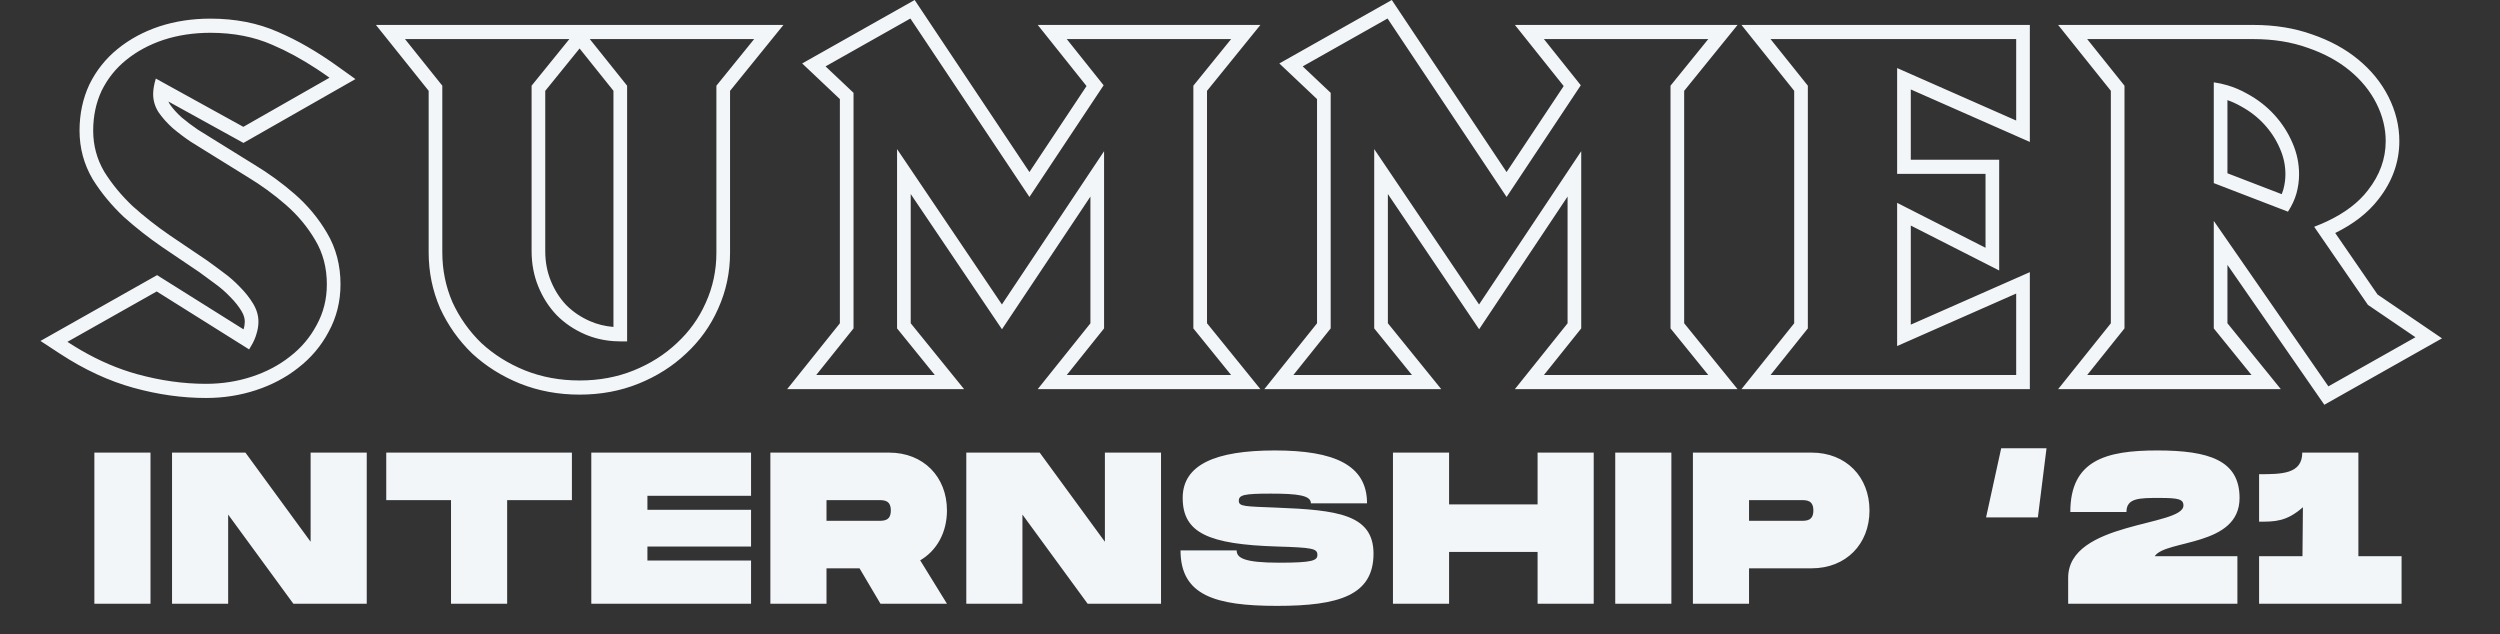 <svg width="343" height="87" viewBox="0 0 343 87" fill="none" xmlns="http://www.w3.org/2000/svg">
<rect x="0" y="0" width="343" height="87" fill="#333333" stroke="none"/>
<path fill-rule="evenodd" clip-rule="evenodd" d="M33.4 19.61L23.098 13.925C23.151 14.047 23.216 14.169 23.291 14.291C23.716 14.903 24.248 15.503 24.9 16.09C25.606 16.685 26.349 17.248 27.131 17.777C27.969 18.305 28.725 18.775 29.401 19.188L29.405 19.191C31.152 20.266 32.98 21.399 34.888 22.589C36.883 23.793 38.736 25.142 40.444 26.635C42.216 28.184 43.69 29.954 44.856 31.944C46.109 34.043 46.717 36.417 46.717 39.008C46.717 41.36 46.174 43.552 45.076 45.545C44.05 47.478 42.656 49.121 40.913 50.467C39.222 51.803 37.281 52.821 35.109 53.533C32.926 54.249 30.642 54.603 28.266 54.603C25.004 54.603 21.693 54.136 18.338 53.213C14.923 52.273 11.56 50.708 8.25 48.542L5.553 46.777L21.55 37.749L33.414 45.19C33.535 44.794 33.585 44.445 33.585 44.135C33.585 43.699 33.464 43.226 33.139 42.688C32.741 42.029 32.231 41.383 31.599 40.752L31.58 40.733L31.561 40.713C30.956 40.074 30.275 39.48 29.513 38.931L29.495 38.918L29.478 38.905C28.683 38.304 27.973 37.782 27.346 37.337C25.768 36.266 24.069 35.119 22.249 33.896L22.241 33.89L22.233 33.885C20.38 32.611 18.63 31.236 16.984 29.76L16.965 29.743L16.947 29.726C15.294 28.163 13.887 26.462 12.737 24.623L12.723 24.6L12.709 24.577C11.514 22.543 10.912 20.311 10.912 17.922C10.912 15.658 11.352 13.54 12.258 11.602L12.266 11.584L12.275 11.567C13.212 9.661 14.506 8.04 16.14 6.715C17.793 5.37 19.701 4.346 21.839 3.63L21.85 3.627C24.042 2.908 26.388 2.557 28.875 2.557C32.254 2.557 35.35 3.15 38.132 4.378C40.793 5.515 43.507 7.084 46.274 9.066L48.766 10.85L33.4 19.61ZM37.408 6.169C34.889 5.055 32.045 4.498 28.875 4.498C26.559 4.498 24.406 4.824 22.415 5.477C20.465 6.13 18.758 7.052 17.295 8.243C15.873 9.395 14.756 10.797 13.943 12.448C13.171 14.1 12.785 15.924 12.785 17.922C12.785 19.957 13.293 21.839 14.309 23.568C15.365 25.258 16.666 26.832 18.21 28.292C19.794 29.713 21.48 31.038 23.268 32.267C25.097 33.496 26.803 34.648 28.388 35.724C29.038 36.185 29.769 36.722 30.582 37.337C31.435 37.952 32.207 38.624 32.898 39.353C33.629 40.083 34.239 40.851 34.726 41.658C35.214 42.464 35.458 43.29 35.458 44.135C35.458 44.711 35.356 45.307 35.153 45.921C35.126 46.018 35.094 46.118 35.057 46.22C34.956 46.503 34.82 46.807 34.649 47.131C34.514 47.387 34.357 47.656 34.178 47.938L21.501 39.987L9.25 46.901C9.873 47.308 10.497 47.693 11.122 48.055C13.674 49.533 16.24 50.627 18.819 51.337C22.029 52.22 25.178 52.662 28.266 52.662C30.46 52.662 32.553 52.335 34.544 51.682C36.534 51.029 38.282 50.108 39.785 48.917C41.329 47.726 42.548 46.286 43.442 44.596C44.376 42.906 44.844 41.043 44.844 39.008C44.844 36.742 44.315 34.725 43.259 32.958C42.203 31.153 40.862 29.54 39.236 28.119C37.611 26.698 35.844 25.411 33.934 24.259C32.024 23.068 30.196 21.935 28.449 20.86C27.758 20.437 26.986 19.957 26.133 19.419C25.279 18.843 24.467 18.229 23.695 17.576C22.923 16.885 22.273 16.155 21.744 15.387C21.257 14.618 21.013 13.793 21.013 12.909C21.013 12.865 21.014 12.821 21.015 12.776C21.031 12.193 21.152 11.527 21.379 10.778L33.386 17.403L45.209 10.662C44.617 10.239 44.029 9.835 43.446 9.453C41.384 8.101 39.371 7.007 37.408 6.169ZM98.29 11.757V34.687C98.29 37.106 97.802 39.392 96.827 41.543C95.892 43.655 94.572 45.499 92.865 47.073C91.2 48.648 89.229 49.896 86.954 50.818C84.678 51.74 82.2 52.201 79.518 52.201C76.836 52.201 74.337 51.74 72.021 50.818C69.746 49.896 67.755 48.648 66.049 47.073C64.383 45.46 63.062 43.597 62.087 41.485C61.152 39.334 60.685 37.049 60.685 34.629V11.757L55.566 5.362H78.116L72.936 11.757V34.456C72.936 36.185 73.24 37.798 73.85 39.296C74.459 40.794 75.292 42.1 76.349 43.213C77.446 44.327 78.746 45.211 80.249 45.864C81.451 46.386 82.757 46.699 84.166 46.804C84.52 46.83 84.88 46.843 85.247 46.843H86.039V11.757L80.92 5.362H103.47L98.29 11.757ZM84.166 12.457L79.518 6.651L74.808 12.464V34.456C74.808 35.942 75.069 37.297 75.576 38.542C76.094 39.817 76.794 40.91 77.672 41.84C78.587 42.765 79.681 43.512 80.973 44.073C81.934 44.491 82.994 44.757 84.166 44.857V12.457ZM51.578 3.421L58.812 12.457V34.629C58.812 37.316 59.333 39.874 60.379 42.282L60.388 42.303L60.397 42.323C61.474 44.656 62.935 46.715 64.77 48.492L64.786 48.508L64.803 48.523C66.687 50.261 68.872 51.626 71.34 52.626L71.35 52.63C73.897 53.644 76.625 54.142 79.518 54.142C82.41 54.142 85.122 53.644 87.635 52.626C90.103 51.626 92.272 50.26 94.119 48.515C96.009 46.769 97.483 44.714 98.526 42.359C99.618 39.948 100.163 37.383 100.163 34.687V12.464L107.488 3.421H51.578ZM172.928 53.393H142.371L149.606 44.357V26.969L137.47 45.174L124.95 26.619V44.35L132.276 53.393H107.997L115.231 44.357V13.593L110.06 8.705L125.489 2.31396e-07L141.236 23.606L149.073 11.807L142.379 3.421H172.928L165.602 12.464V44.35L172.928 53.393ZM163.729 45.057V11.757L168.91 5.362H146.359L151.418 11.7L141.239 27.024L124.906 2.539L113.265 9.107L117.104 12.736V45.057L111.985 51.452H128.258L123.077 45.057V20.456L137.461 41.773L151.479 20.745V45.057L146.359 51.452H168.91L163.729 45.057ZM238.394 53.393H207.837L215.072 44.357V26.969L202.936 45.174L190.416 26.619V44.35L197.742 53.393H173.463L180.697 44.357V13.593L175.526 8.705L190.955 0L206.702 23.606L214.539 11.807L207.845 3.421H238.394L231.068 12.464V44.35L238.394 53.393ZM229.195 45.057V11.757L234.376 5.362H211.825L216.884 11.7L206.706 27.024L190.372 2.539L178.731 9.107L182.57 12.736V45.057L177.451 51.452H193.724L188.543 45.057V20.456L202.927 41.773L216.945 20.745V45.057L211.825 51.452H234.376L229.195 45.057ZM278.494 53.393H238.929L246.163 44.357V12.457L238.929 3.421H278.494V19.474L262.16 12.273V21.915H274.288V37.109L262.16 30.945V44.541L278.494 37.34V53.393ZM260.287 47.477V27.831L272.415 33.995V23.856H260.287V9.337L276.621 16.539V5.362H242.917L248.036 11.757V45.057L242.917 51.452H276.621V40.275L260.287 47.477ZM318.898 55.532L305.604 36.34V44.35L312.929 53.393H282.373L289.607 44.357V12.457L282.373 3.421H309.155C312.088 3.421 314.795 3.848 317.254 4.734C319.659 5.562 321.767 6.697 323.546 8.164C325.315 9.621 326.711 11.324 327.697 13.277C328.679 15.222 329.19 17.257 329.19 19.362C329.19 22.27 328.203 24.937 326.341 27.316C324.889 29.213 322.876 30.747 320.392 31.967L326.201 40.407L335.043 46.422L318.898 55.532ZM324.88 41.831L317.505 31.115C318.129 30.877 318.723 30.626 319.286 30.36C321.727 29.207 323.592 27.788 324.88 26.103C326.505 24.029 327.318 21.782 327.318 19.362C327.318 17.595 326.891 15.867 326.038 14.177C325.184 12.487 323.965 10.989 322.381 9.683C320.796 8.377 318.886 7.34 316.652 6.572C314.417 5.765 311.918 5.362 309.155 5.362H286.361L291.48 11.757V45.057L286.361 51.452H308.911L303.731 45.057V30.308L319.455 53.008L331.401 46.267L324.88 41.831ZM308.302 12.852C309.724 13.62 310.963 14.58 312.02 15.732C313.076 16.885 313.909 18.171 314.519 19.592C315.128 20.975 315.433 22.415 315.433 23.913C315.433 24.797 315.311 25.68 315.067 26.564C314.823 27.408 314.437 28.234 313.909 29.041L303.731 25.123V11.296C304.371 11.387 304.995 11.522 305.604 11.703C306.541 11.98 307.44 12.363 308.302 12.852ZM305.604 13.735V23.773L313.053 26.641C313.138 26.432 313.21 26.224 313.27 26.018C313.465 25.305 313.56 24.605 313.56 23.913C313.56 22.698 313.315 21.532 312.815 20.399L312.811 20.39L312.807 20.381C312.286 19.167 311.574 18.065 310.662 17.069C309.754 16.079 308.683 15.247 307.436 14.573L307.419 14.564L307.403 14.555C306.823 14.226 306.224 13.953 305.604 13.735Z" fill="#F3F6F9"/>
<path d="M20.647 62.098H12.947V82.83H20.647V62.098ZM42.617 62.098V74.33L33.673 62.098H23.603V82.83H31.303V70.598L40.248 82.83H50.317V62.098H42.617ZM78.465 62.098H52.994V68.614H61.879V82.83H69.58V68.614H78.465V62.098ZM103.044 68.021V62.098H81.127V82.83H103.044V76.906H88.827V74.981H103.044V69.946H88.827V68.021H103.044ZM129.922 70.035C129.922 65.415 126.694 62.098 121.985 62.098H105.695V82.83H113.396V77.973H117.927L120.8 82.83H129.922L126.249 76.877C128.53 75.544 129.922 73.056 129.922 70.035ZM113.396 68.614H120.504C121.274 68.614 122.221 68.614 122.221 70.035C122.221 71.457 121.274 71.457 120.504 71.457H113.396V68.614ZM151.591 62.098V74.33L142.647 62.098H132.577V82.83H140.278V70.598L149.222 82.83H159.292V62.098H151.591ZM161.969 75.514C161.969 81.675 166.707 83.126 175.207 83.126C183.708 83.126 188.446 81.675 188.446 75.959C188.446 70.539 183.382 69.976 175.207 69.65C170.706 69.472 169.965 69.502 169.965 68.703C169.965 67.903 170.706 67.725 174.319 67.725C178.08 67.725 179.857 67.962 179.857 69.058H187.558C187.558 63.756 182.997 61.802 174.911 61.802C166.737 61.802 162.265 63.756 162.265 68.317C162.265 73.145 165.848 74.685 175.207 74.981C180.065 75.129 180.746 75.248 180.746 76.136C180.746 76.906 180.065 77.203 175.504 77.203C170.617 77.203 169.669 76.521 169.669 75.514H161.969ZM210.957 62.098V69.206H198.814V62.098H191.114V82.83H198.814V75.722H210.957V82.83H218.657V62.098H210.957ZM229.312 62.098H221.611V82.83H229.312V62.098ZM248.557 62.098H232.267V82.83H239.968V77.973H248.557C253.266 77.973 256.494 74.656 256.494 70.035C256.494 65.415 253.266 62.098 248.557 62.098ZM247.076 71.457H239.968V68.614H247.076C247.846 68.614 248.794 68.614 248.794 70.035C248.794 71.457 247.846 71.457 247.076 71.457ZM272.489 70.983H279.597L280.782 61.505H274.562L272.489 70.983ZM307.268 68.317C307.268 63.164 303.092 61.802 295.955 61.802C288.906 61.802 284.049 63.164 284.049 70.243H291.749C291.749 68.317 293.526 68.317 296.251 68.317C298.828 68.317 299.568 68.466 299.568 69.354C299.568 72.257 283.752 71.516 283.752 79.276V82.83H306.972V76.314H295.629C297.11 74.004 307.268 75.04 307.268 68.317ZM323.571 76.314V62.098H315.871C315.871 65.06 312.998 65.06 309.947 65.06V71.575C312.109 71.575 313.709 71.575 315.96 69.591L315.9 76.314H309.947V82.83H329.495V76.314H323.571Z" fill="#F3F6F9"/>
</svg>
